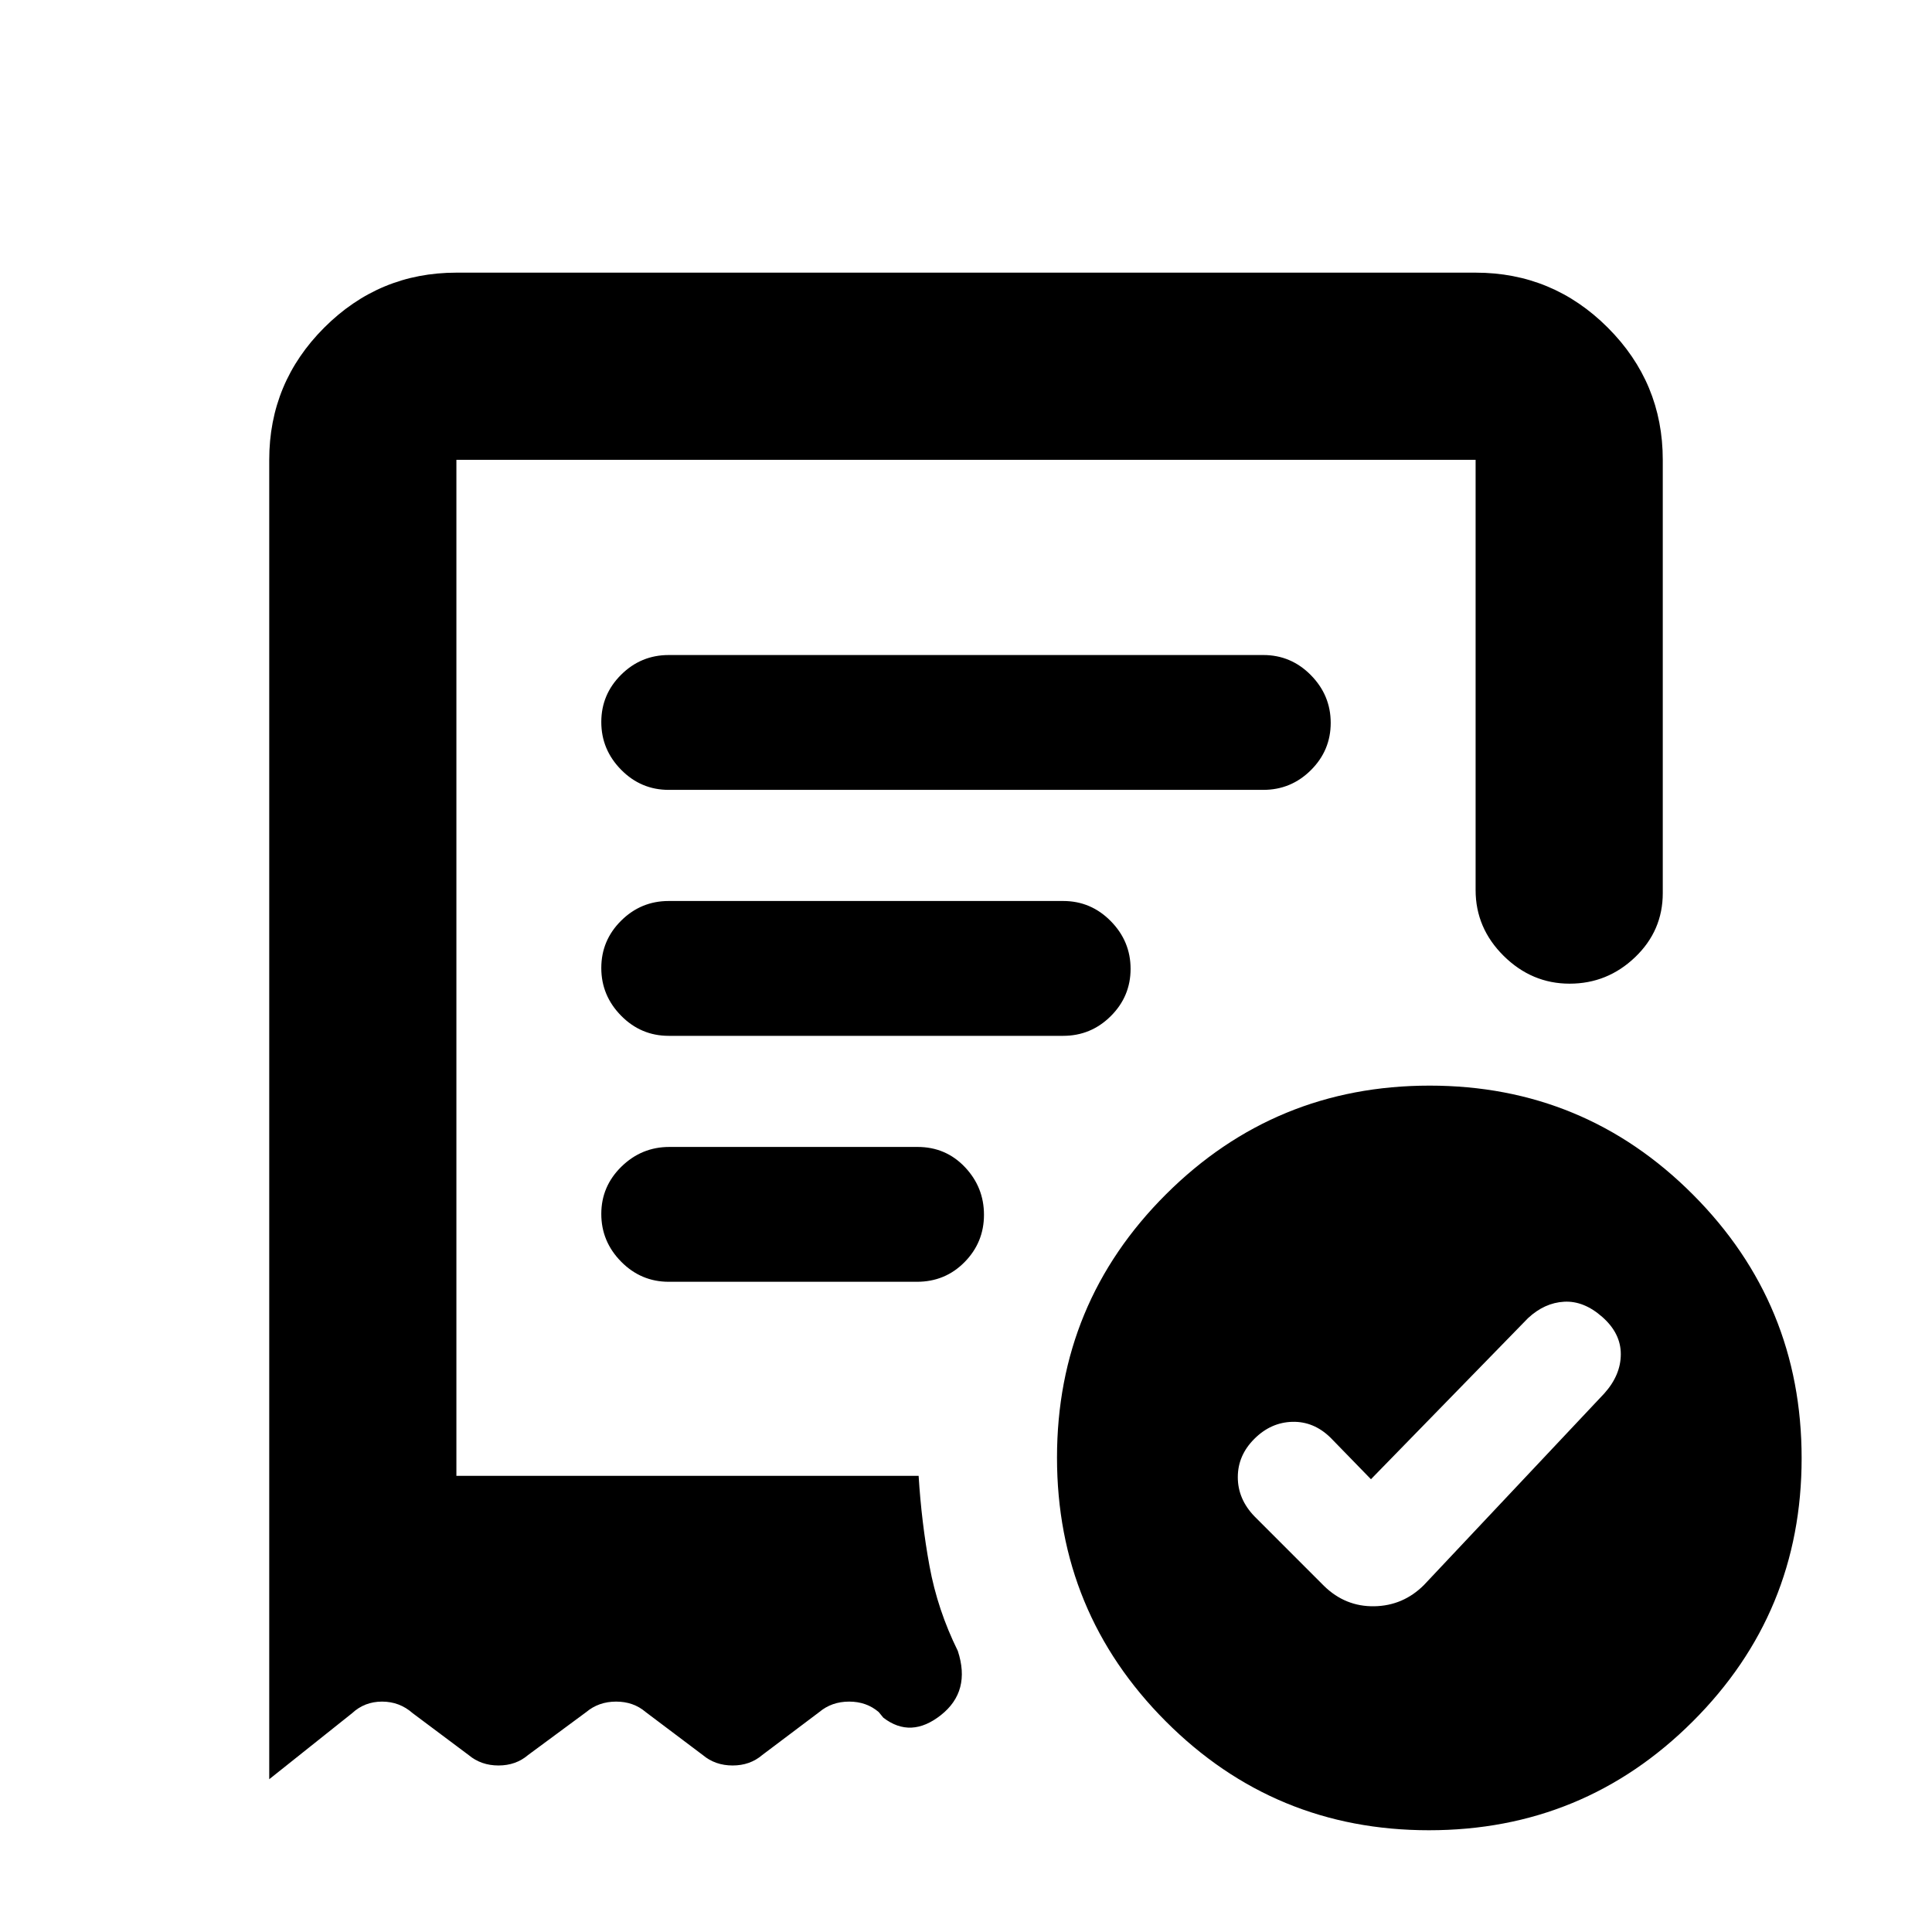 <svg xmlns="http://www.w3.org/2000/svg" height="20" viewBox="0 -960 960 960" width="20"><path d="m681.22-224.98-20.05-20.61q-8.34-8.19-19.03-7.91-10.68.28-18.88 8.48-8.2 8.19-8.2 19.02t8.2 19.39l34.67 34.68q10.59 10.32 24.95 10.07t24.69-10.57l89.6-95.18q8.2-9.14 8.2-19.52 0-10.38-9.2-18.48-9.19-8.11-18.95-7.57-9.76.53-17.96 8.16l-78.04 80.04ZM332.28-567.52h295.44q13.8 0 23.65-9.79 9.85-9.79 9.85-23.5t-9.85-23.71q-9.85-10-23.65-10H332.28q-13.8 0-23.65 9.79-9.85 9.79-9.85 23.5t9.85 23.71q9.85 10 23.65 10ZM710.06-50.56q-76.84 0-130.84-54.16t-54-131q0-76.84 54.16-130.84t131-54q76.84 0 130.84 54.15 54 54.16 54 131 0 76.85-54.16 130.85t-131 54ZM133.78-731.52q0-38.36 27.32-65.68 27.32-27.32 65.68-27.32h506.44q38.36 0 65.68 27.32 27.32 27.32 27.32 65.68v215.3q0 18.69-13.75 31.85-13.74 13.15-32.54 13.15-18.8 0-32.76-13.8-13.95-13.81-13.95-32.7v-213.8H226.78v504.87h229.68q1.43 23.11 5.41 44.84 3.98 21.72 14.06 42.14 6.57 20.06-8.38 31.88-14.94 11.81-28.62 1.31l-2.3-2.8q-6.06-5.2-14.7-5.2-8.65 0-14.84 5.2l-28.35 21.35q-6.06 5.19-14.7 5.19-8.65 0-14.84-5.19l-28.35-21.35q-6.06-5.2-14.71-5.2-8.64 0-14.84 5.2l-28.91 21.35q-6.06 5.19-14.7 5.19-8.65 0-14.84-5.19l-27.79-20.79q-6.52-5.76-15.21-5.76-8.7 0-14.89 5.76l-41.18 32.81v-655.61Zm198.54 408.43h123.3q14.04 0 23.68-9.79 9.63-9.79 9.63-23.5t-9.49-23.71q-9.5-10-23.55-10H332.6q-13.82 0-23.82 9.79t-10 23.5q0 13.71 9.86 23.71 9.87 10 23.68 10Zm-.04-122.21h196q13.8 0 23.65-9.79 9.85-9.79 9.85-23.5t-9.85-23.71q-9.85-10-23.65-10h-196q-13.8 0-23.65 9.79-9.85 9.78-9.85 23.5 0 13.71 9.85 23.71t23.65 10Zm-105.5 218.65v-504.87V-226.65Z"/></svg>